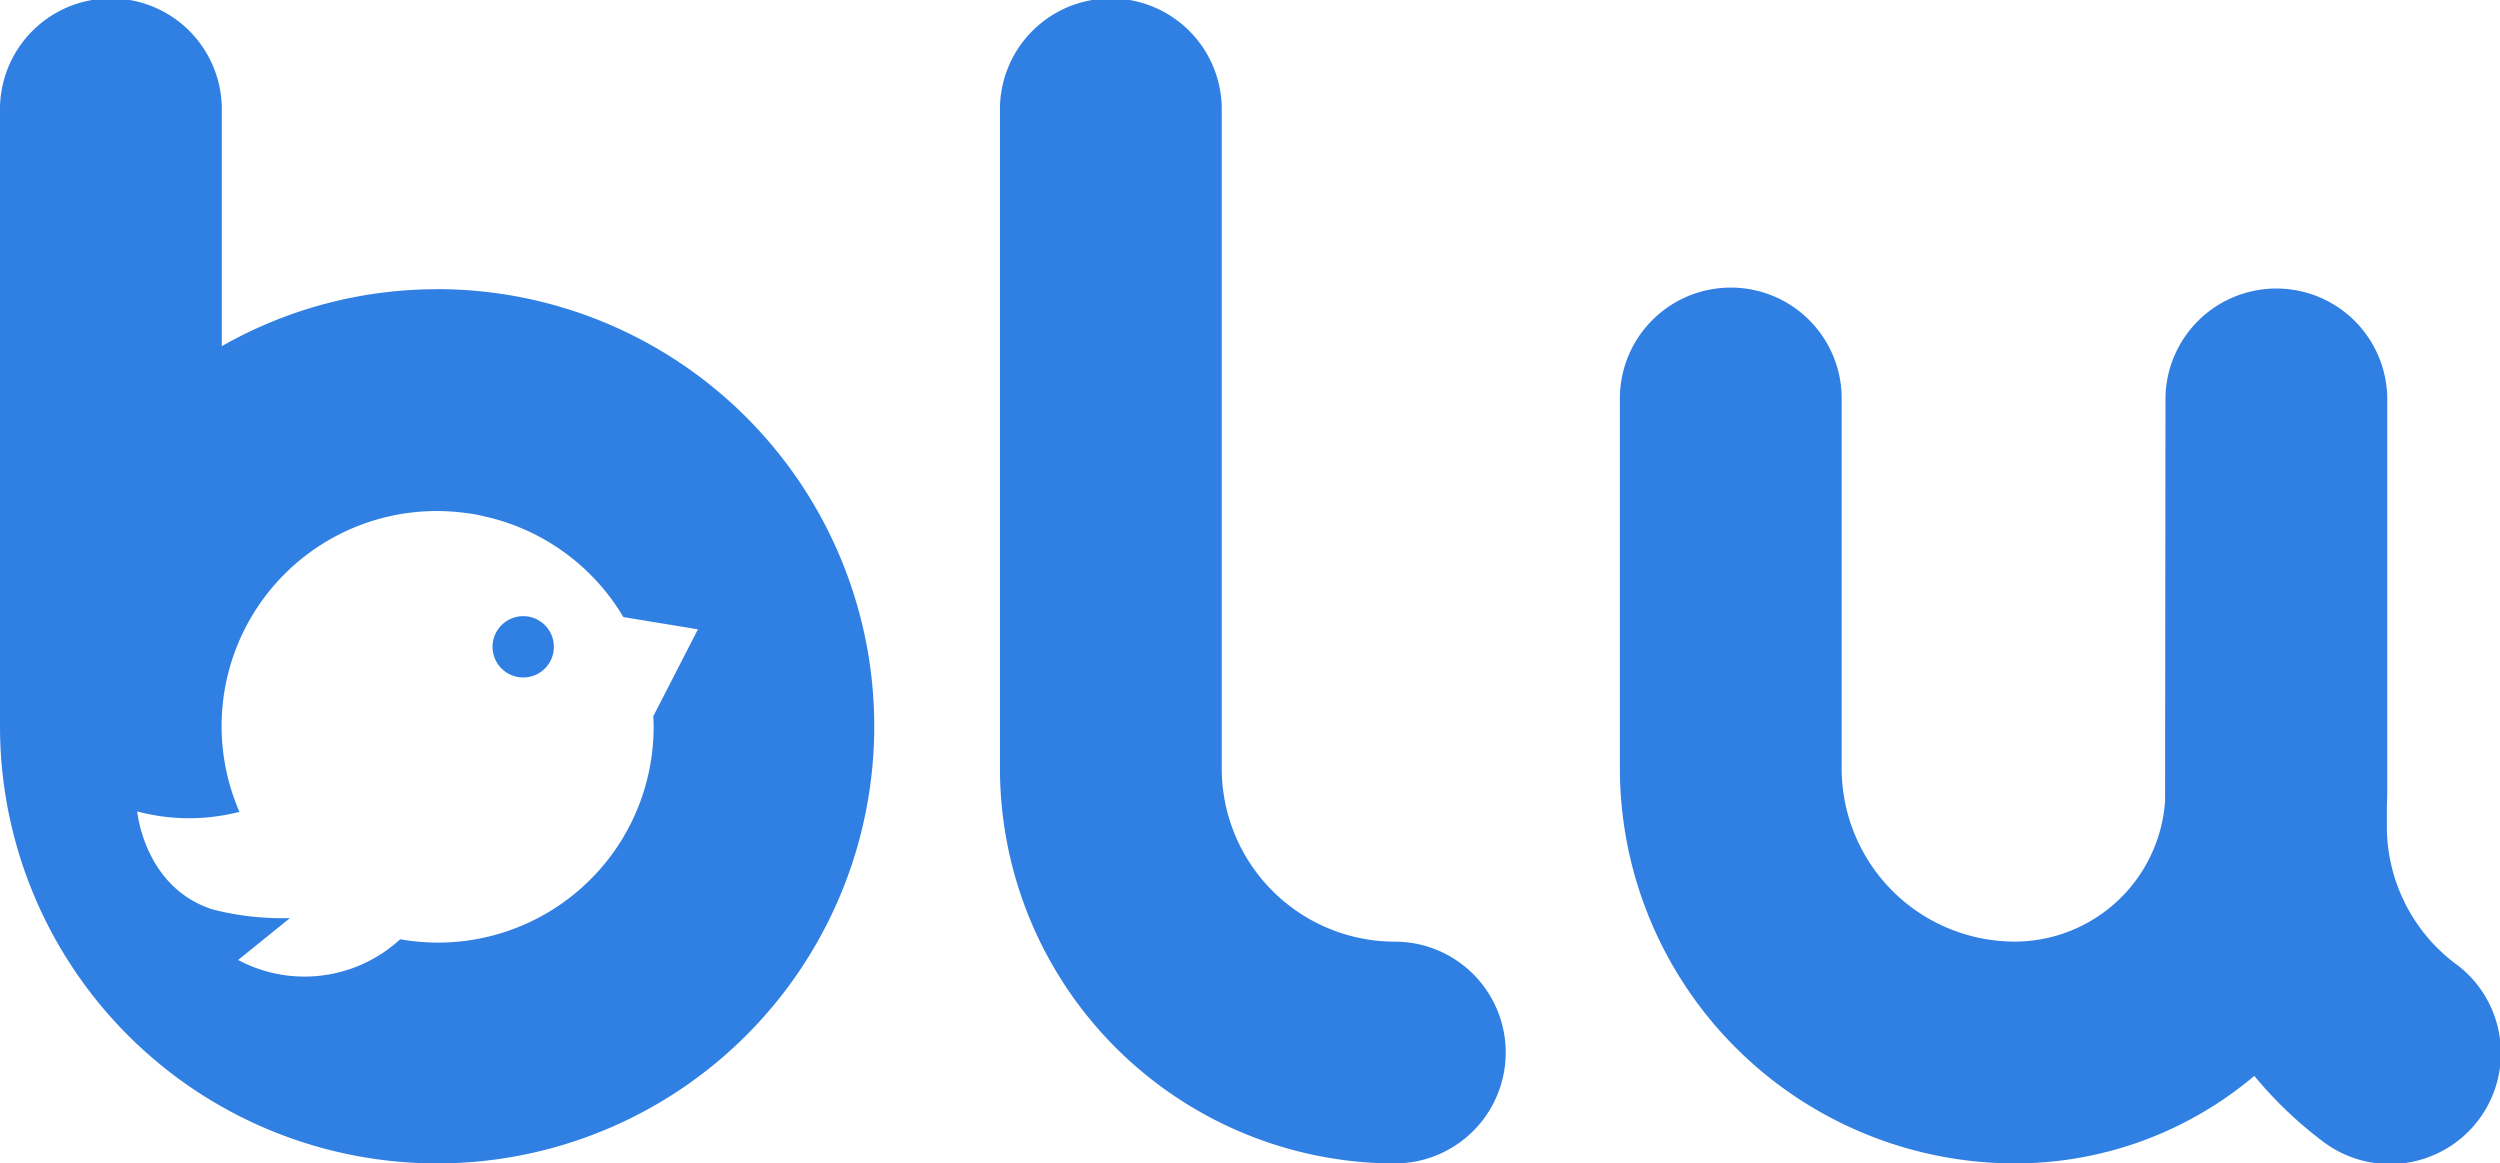 <svg xmlns="http://www.w3.org/2000/svg" width="106.44" height="49.535" viewBox="0 0 106.44 49.535">
    <defs>
        <style>
            .cls-1{fill:#307fe2}
        </style>
    </defs>
    <g id="Group_6369" transform="translate(-92.08 -1804.543)">
        <g id="Group_6366" transform="translate(134.654 1804.548)">
            <path id="Path_2966" d="M147.521 1854.078a16.83 16.83 0 0 1-16.812-16.812v-28a4.722 4.722 0 1 1 9.443 0v28a7.377 7.377 0 0 0 7.369 7.369 4.721 4.721 0 1 1 0 9.443z" class="cls-1" transform="translate(-130.709 -1804.548)"/>
        </g>
        <path id="Path_2967" d="M190.25 1844.447a7.321 7.321 0 0 1-2.938-5.89v-.851c.009-.21.017-.422.017-.635v-16.594a4.722 4.722 0 1 0-9.443 0l-.017 17.026a6.427 6.427 0 0 1-6.4 5.989 7.377 7.377 0 0 1-7.369-7.369v-15.686a4.722 4.722 0 1 0-9.443 0v15.686a16.831 16.831 0 0 0 16.812 16.812 15.792 15.792 0 0 0 10.2-3.726 17.135 17.135 0 0 0 2.9 2.777 4.722 4.722 0 1 0 5.686-7.54z" class="cls-1" transform="translate(6.391 1.141)"/>
        <g id="Group_6368" transform="translate(92.08 1804.543)">
            <path id="Path_2968" d="M110.692 1816.857a18.5 18.5 0 0 0-9.169 2.425v-10.017a4.722 4.722 0 1 0-9.443 0v26.2a18.611 18.611 0 1 0 18.612-18.611zm9.217 18.634a9.181 9.181 0 0 1-10.791 9.042 6.01 6.01 0 0 1-6.9.882l2.206-1.783a11.939 11.939 0 0 1-3.278-.365c-2.928-.928-3.224-4.176-3.224-4.176a8.583 8.583 0 0 0 4.352.017 9.157 9.157 0 0 1 9.673-12.718h.019c.192.026.382.057.57.1.082.017.162.039.242.056l.226.054a9.2 9.2 0 0 1 5.618 4.216l3.173.521-1.9 3.7c.005.146.014.3.014.454z" class="cls-1" transform="translate(-92.08 -1804.543)"/>
            <g id="Group_6367" transform="translate(20.97 26.233)">
                <circle id="Ellipse_859" cx="1.306" cy="1.306" r="1.306" class="cls-1"/>
            </g>
        </g>
    </g>
</svg>
